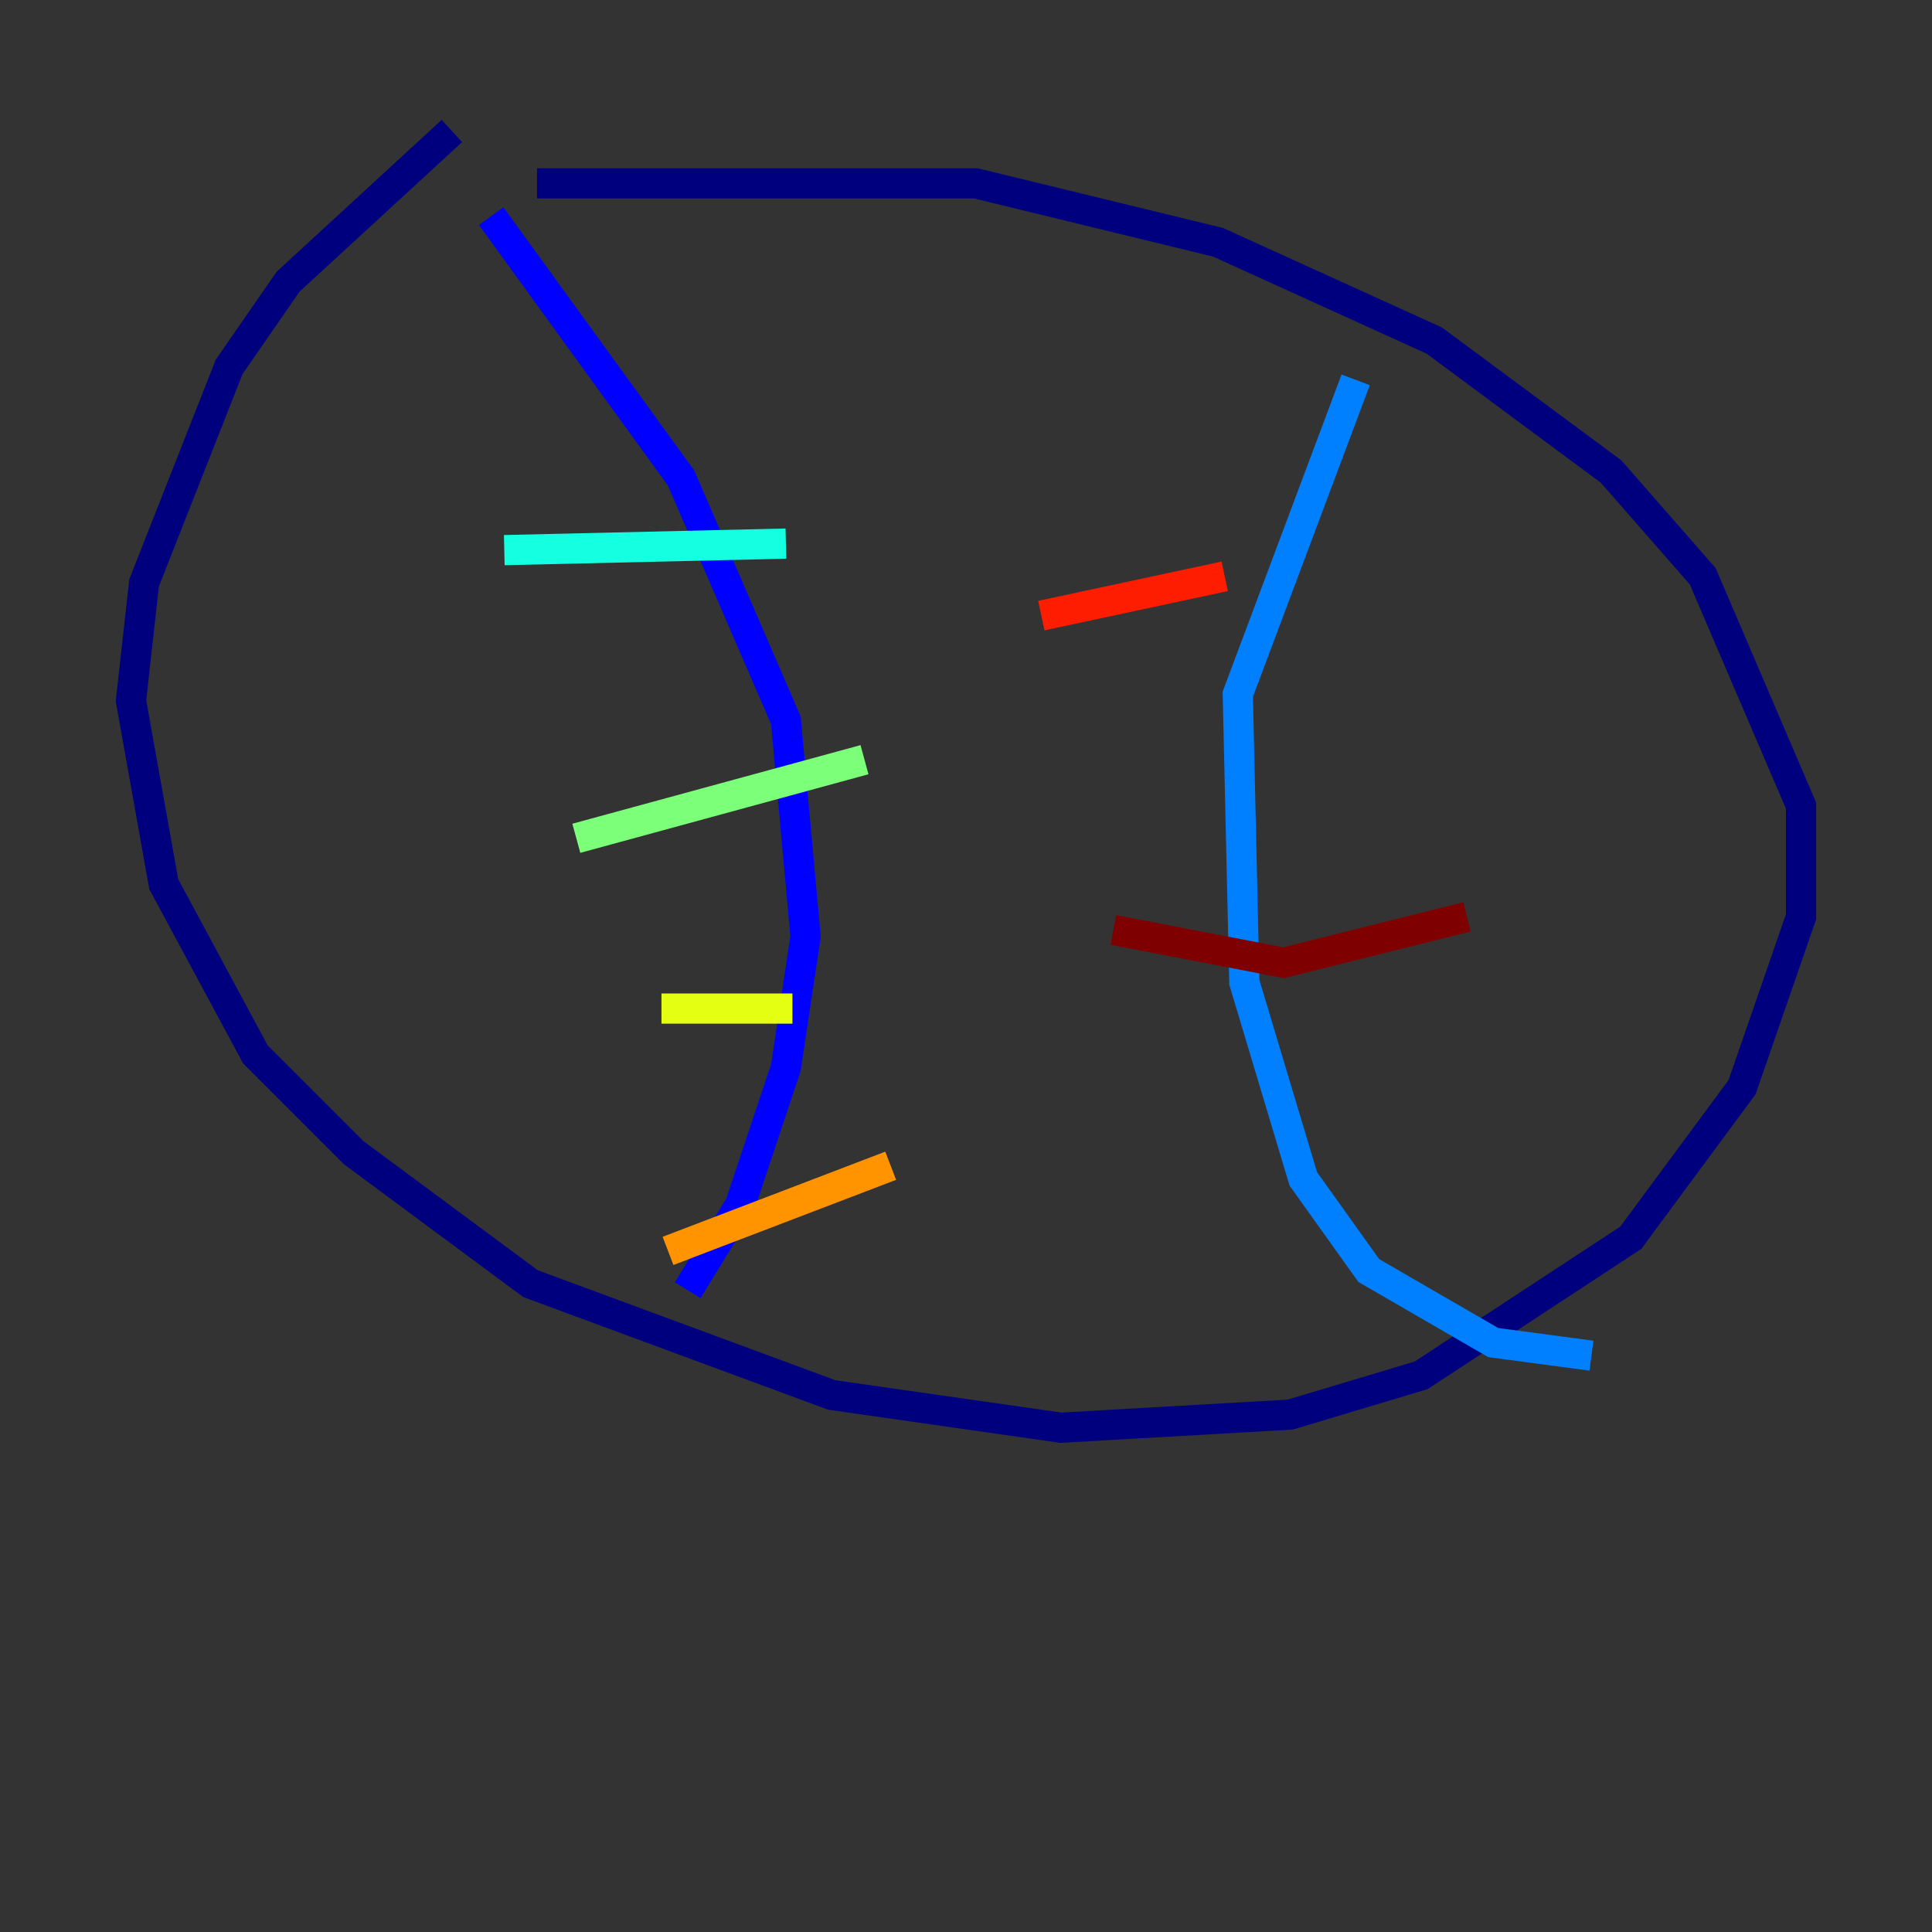 <?xml version="1.0" encoding="utf-8" ?>
<svg baseProfile="tiny" height="128" version="1.2" viewBox="0,0,128,128" width="128" xmlns="http://www.w3.org/2000/svg" xmlns:ev="http://www.w3.org/2001/xml-events" xmlns:xlink="http://www.w3.org/1999/xlink"><rect x="0" y="0" width="128" height="128" fill="#333333" stroke="none"/><defs /><polyline fill="none" points="29.939,8.678 19.091,18.658 15.186,24.298 9.546,38.617 8.678,46.427 10.848,58.576 16.922,69.858 23.43,76.366 35.146,85.044 55.105,92.42 70.291,94.59 85.478,93.722 94.156,91.119 108.041,82.007 115.417,72.027 119.322,60.746 119.322,53.37 112.814,38.183 106.739,31.241 95.024,22.563 80.705,16.054 64.651,12.149 35.58,12.149" stroke="#00007f" stroke-width="2" /><polyline fill="none" points="32.542,14.319 45.125,31.675 52.068,47.729 53.37,62.047 52.068,70.725 49.031,79.837 45.559,85.478" stroke="#0000ff" stroke-width="2" /><polyline fill="none" points="89.817,25.166 82.007,45.993 82.441,65.085 86.346,78.102 90.685,84.176 98.929,88.949 105.437,89.817" stroke="#0080ff" stroke-width="2" /><polyline fill="none" points="33.41,36.447 52.068,36.014" stroke="#15ffe1" stroke-width="2" /><polyline fill="none" points="38.183,55.539 57.275,50.332" stroke="#7cff79" stroke-width="2" /><polyline fill="none" points="43.824,66.82 52.502,66.82" stroke="#e4ff12" stroke-width="2" /><polyline fill="none" points="44.258,82.875 59.01,77.234" stroke="#ff9400" stroke-width="2" /><polyline fill="none" points="68.99,40.786 81.139,38.183" stroke="#ff1d00" stroke-width="2" /><polyline fill="none" points="73.763,61.614 85.044,63.783 97.193,60.746" stroke="#7f0000" stroke-width="2" /></svg>